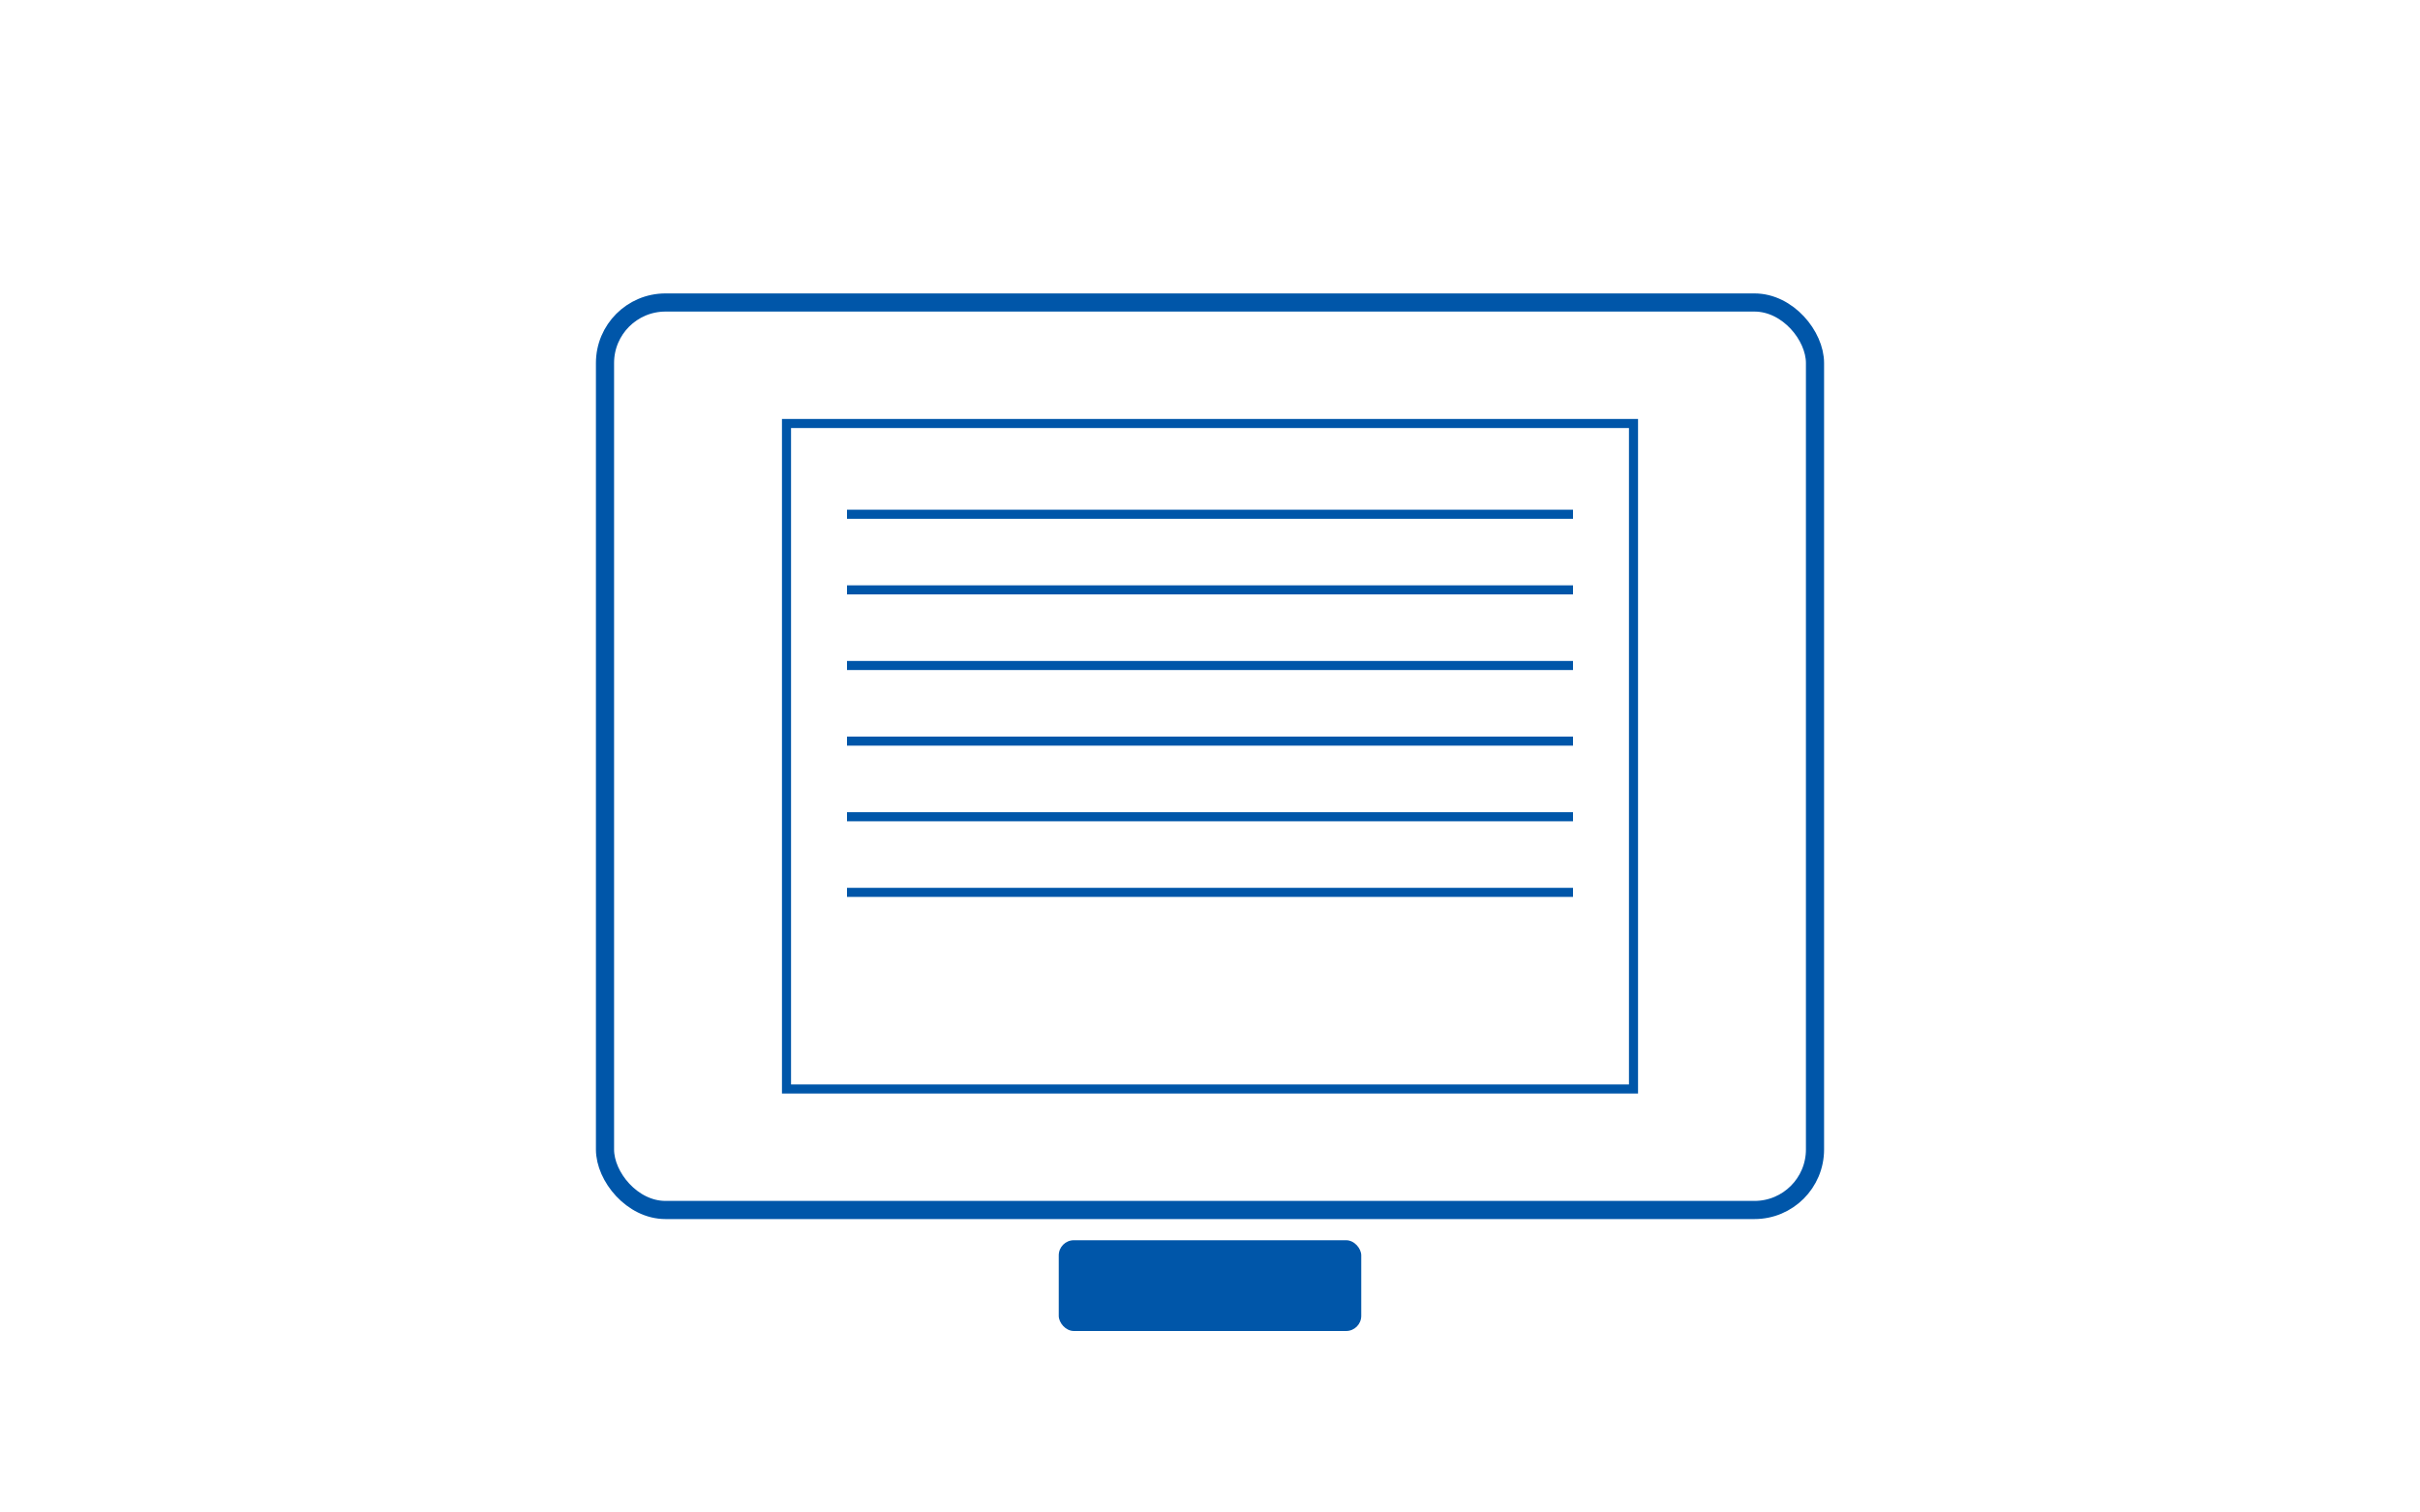 <svg xmlns="http://www.w3.org/2000/svg" width="800" height="500">
<rect width="800" height="500" fill="white" />
<rect x="200" y="100" width="400" height="300" rx="20" ry="20" fill="none" stroke="#0056a9" stroke-width="6" />
<rect x="350.0" y="410" width="100" height="30" rx="5" fill="#0056a9" />
<rect x="260" y="140" width="280" height="220" fill="none" stroke="#0056a9" stroke-width="3" />
<line x1="280" y1="170" x2="520" y2="170" stroke="#0056a9" stroke-width="3" />
<line x1="280" y1="195" x2="520" y2="195" stroke="#0056a9" stroke-width="3" />
<line x1="280" y1="220" x2="520" y2="220" stroke="#0056a9" stroke-width="3" />
<line x1="280" y1="245" x2="520" y2="245" stroke="#0056a9" stroke-width="3" />
<line x1="280" y1="270" x2="520" y2="270" stroke="#0056a9" stroke-width="3" />
<line x1="280" y1="295" x2="520" y2="295" stroke="#0056a9" stroke-width="3" />
</svg>